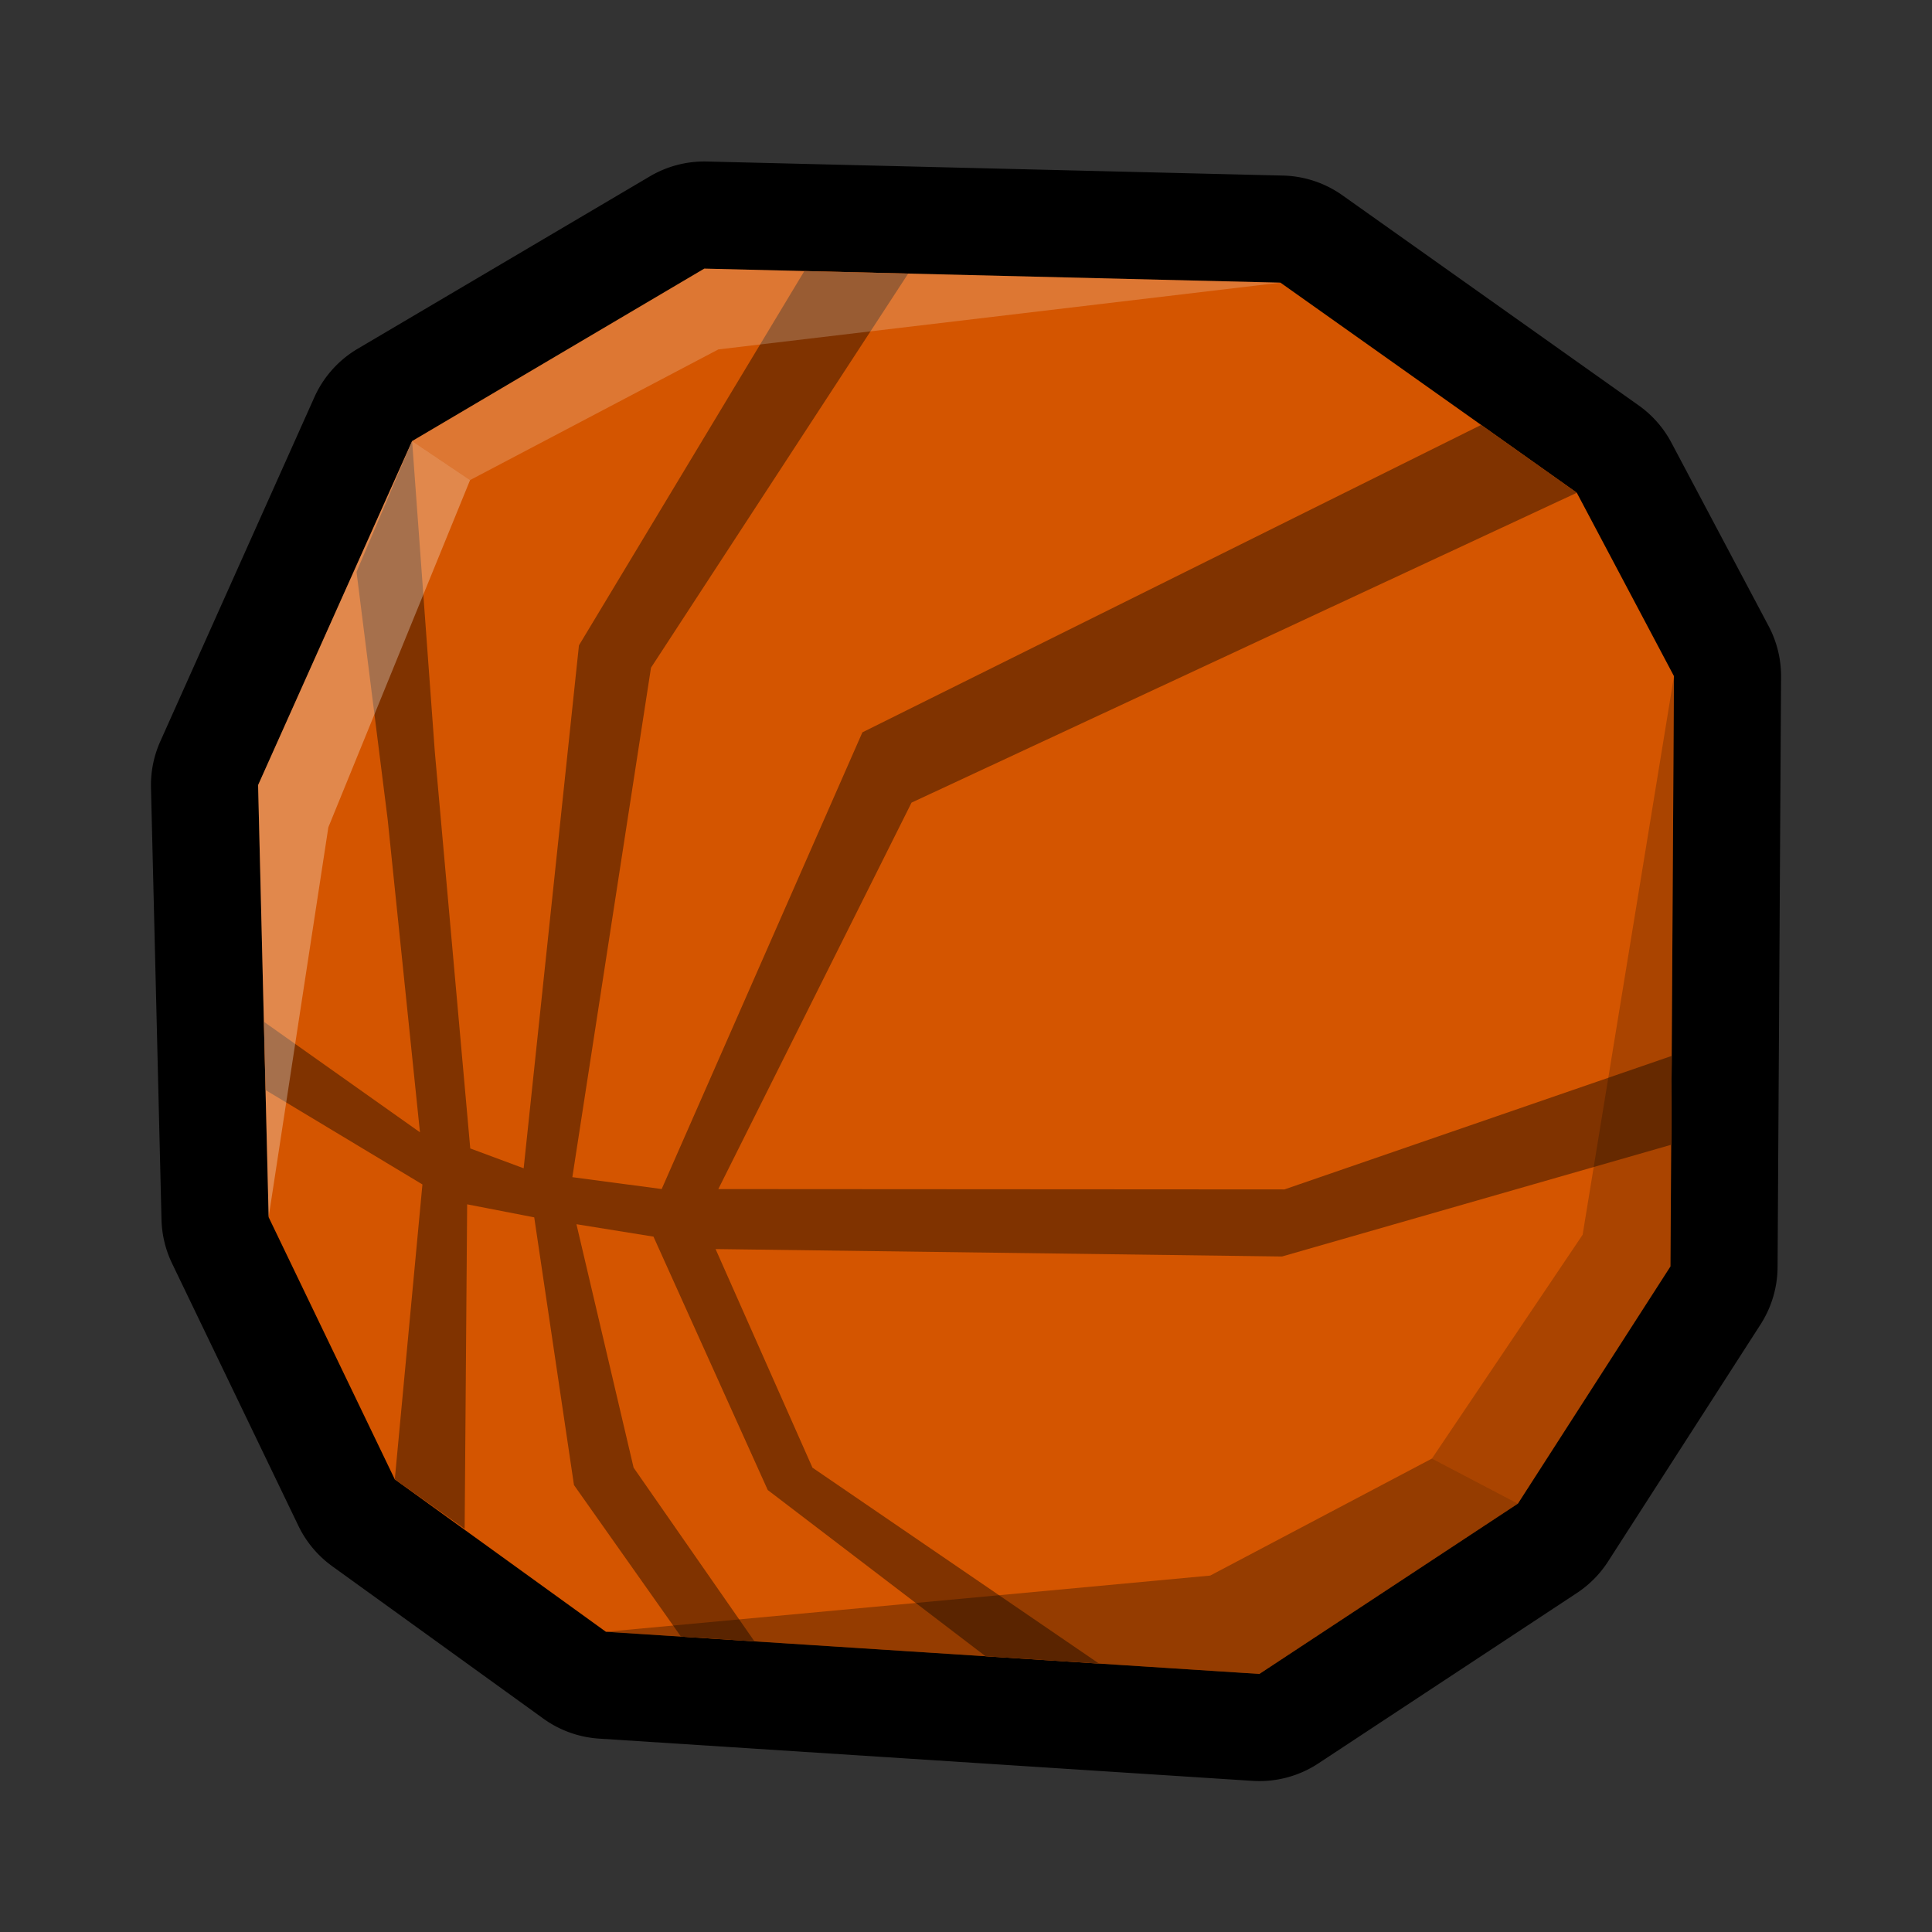 <?xml version="1.0" encoding="UTF-8" standalone="no"?>
<svg
   xmlns:dc="http://purl.org/dc/elements/1.1/"
   xmlns:cc="http://creativecommons.org/ns#"
   xmlns:rdf="http://www.w3.org/1999/02/22-rdf-syntax-ns#"
   xmlns:svg="http://www.w3.org/2000/svg"
   xmlns="http://www.w3.org/2000/svg"
   id="svg8"
   version="1.1"
   viewBox="0 0 128 128"
   height="128"
   width="128">
  <rect x="0" y="0" width="128" height="128" fill="#333333" stroke="none"/>
  <defs
     id="defs2" />
  <g
     transform="translate(0,-994.52)"
     id="layer1">
    <path
       style="fill:#000000;stroke:none;stroke-width:0.981px;stroke-linecap:butt;stroke-linejoin:miter;stroke-opacity:1"
       id="path1781-3"
       d="m 46.837,1005.221 a 7.095,7.095 0 0 0 -3.78,0.982 l -19.364,11.426 a 7.095,7.095 0 0 0 -2.867,3.212 l -10.203,22.791 a 7.095,7.095 0 0 0 -0.62,3.074 l 0.697,28.629 a 7.095,7.095 0 0 0 0.706,2.902 l 8.361,17.367 a 7.095,7.095 0 0 0 2.239,2.678 l 13.992,10.1 a 7.095,7.095 0 0 0 3.694,1.326 l 43.292,2.799 a 7.095,7.095 0 0 0 4.357,-1.154 l 17.126,-11.288 a 7.095,7.095 0 0 0 2.066,-2.084 l 10.108,-15.714 a 7.095,7.095 0 0 0 1.128,-3.797 l 0.232,-39.108 a 7.095,7.095 0 0 0 -0.827,-3.366 l -6.44,-12.149 a 7.095,7.095 0 0 0 -2.161,-2.463 l -19.631,-13.923 a 7.095,7.095 0 0 0 -3.935,-1.309 z" />
    <path
       id="path1781"
       d="m 17.1,1046.533 0.698,28.63 8.358,17.368 13.987,10.099 43.295,2.793 17.129,-11.285 10.105,-15.716 0.233,-39.105 -6.437,-12.15 -19.633,-13.92 -38.174,-0.931 -19.358,11.427 z"
       style="fill:#d45500;stroke:none;stroke-width:0.981px;stroke-linecap:butt;stroke-linejoin:miter;stroke-opacity:1" />
    <path
       id="path1783"
       d="m 53.29,1012.477 -14.933,24.8 -3.663,34.645 -3.538,-1.315 -2.346,-26.253 -1.507,-20.61 -3.682,8.666 2.062,16.387 2.14,20.74 -10.341,-7.323 0.11,4.523 10.395,6.255 -1.831,19.539 4.628,3.277 0.166,-21.498 4.444,0.863 2.633,17.735 7.09,10.043 4.867,0.314 -8.006,-11.509 -3.787,-16.128 5.103,0.822 7.571,16.788 14.437,11.017 7.516,0.485 -18.99,-12.983 -6.419,-14.483 37.528,0.492 25.783,-7.402 0.035,-5.887 -25.657,8.845 -37.507,-0.023 12.801,-25.603 44.076,-20.529 -6.333,-4.497 -41,20.37 -13.297,30.257 -5.918,-0.787 5.21,-33.753 17.041,-26.113 z"
       style="fill:#803300;stroke:none;stroke-width:0.981px;stroke-linecap:butt;stroke-linejoin:miter;stroke-opacity:1" />
    <path
       id="path1824"
       d="m 17.798,1075.164 3.957,-25.837 9.389,-23 -3.841,-2.583 -10.204,22.79 z"
       style="opacity:0.3;fill:#ffffff;stroke:none;stroke-width:0.981px;stroke-linecap:butt;stroke-linejoin:miter;stroke-opacity:1" />
    <path
       id="path1826"
       d="m 47.593,1017.67 37.243,-4.423 -38.174,-0.931 -19.358,11.427 3.841,2.583 z"
       style="opacity:0.2;fill:#ffffff;stroke:none;stroke-width:0.981px;stroke-linecap:butt;stroke-linejoin:miter;stroke-opacity:1" />
    <path
       id="path1828"
       d="m 40.144,1102.63 40.036,-3.724 14.691,-7.753 5.696,2.986 -17.129,11.285 z"
       style="opacity:0.3;fill:#000000;stroke:none;stroke-width:0.981px;stroke-linecap:butt;stroke-linejoin:miter;stroke-opacity:1" />
    <path
       id="path1830"
       d="m 94.871,1091.152 9.982,-14.825 6.052,-37.01 -0.233,39.105 -10.105,15.716 z"
       style="opacity:0.2;fill:#000000;stroke:none;stroke-width:0.981px;stroke-linecap:butt;stroke-linejoin:miter;stroke-opacity:1" />
  </g>
</svg>
